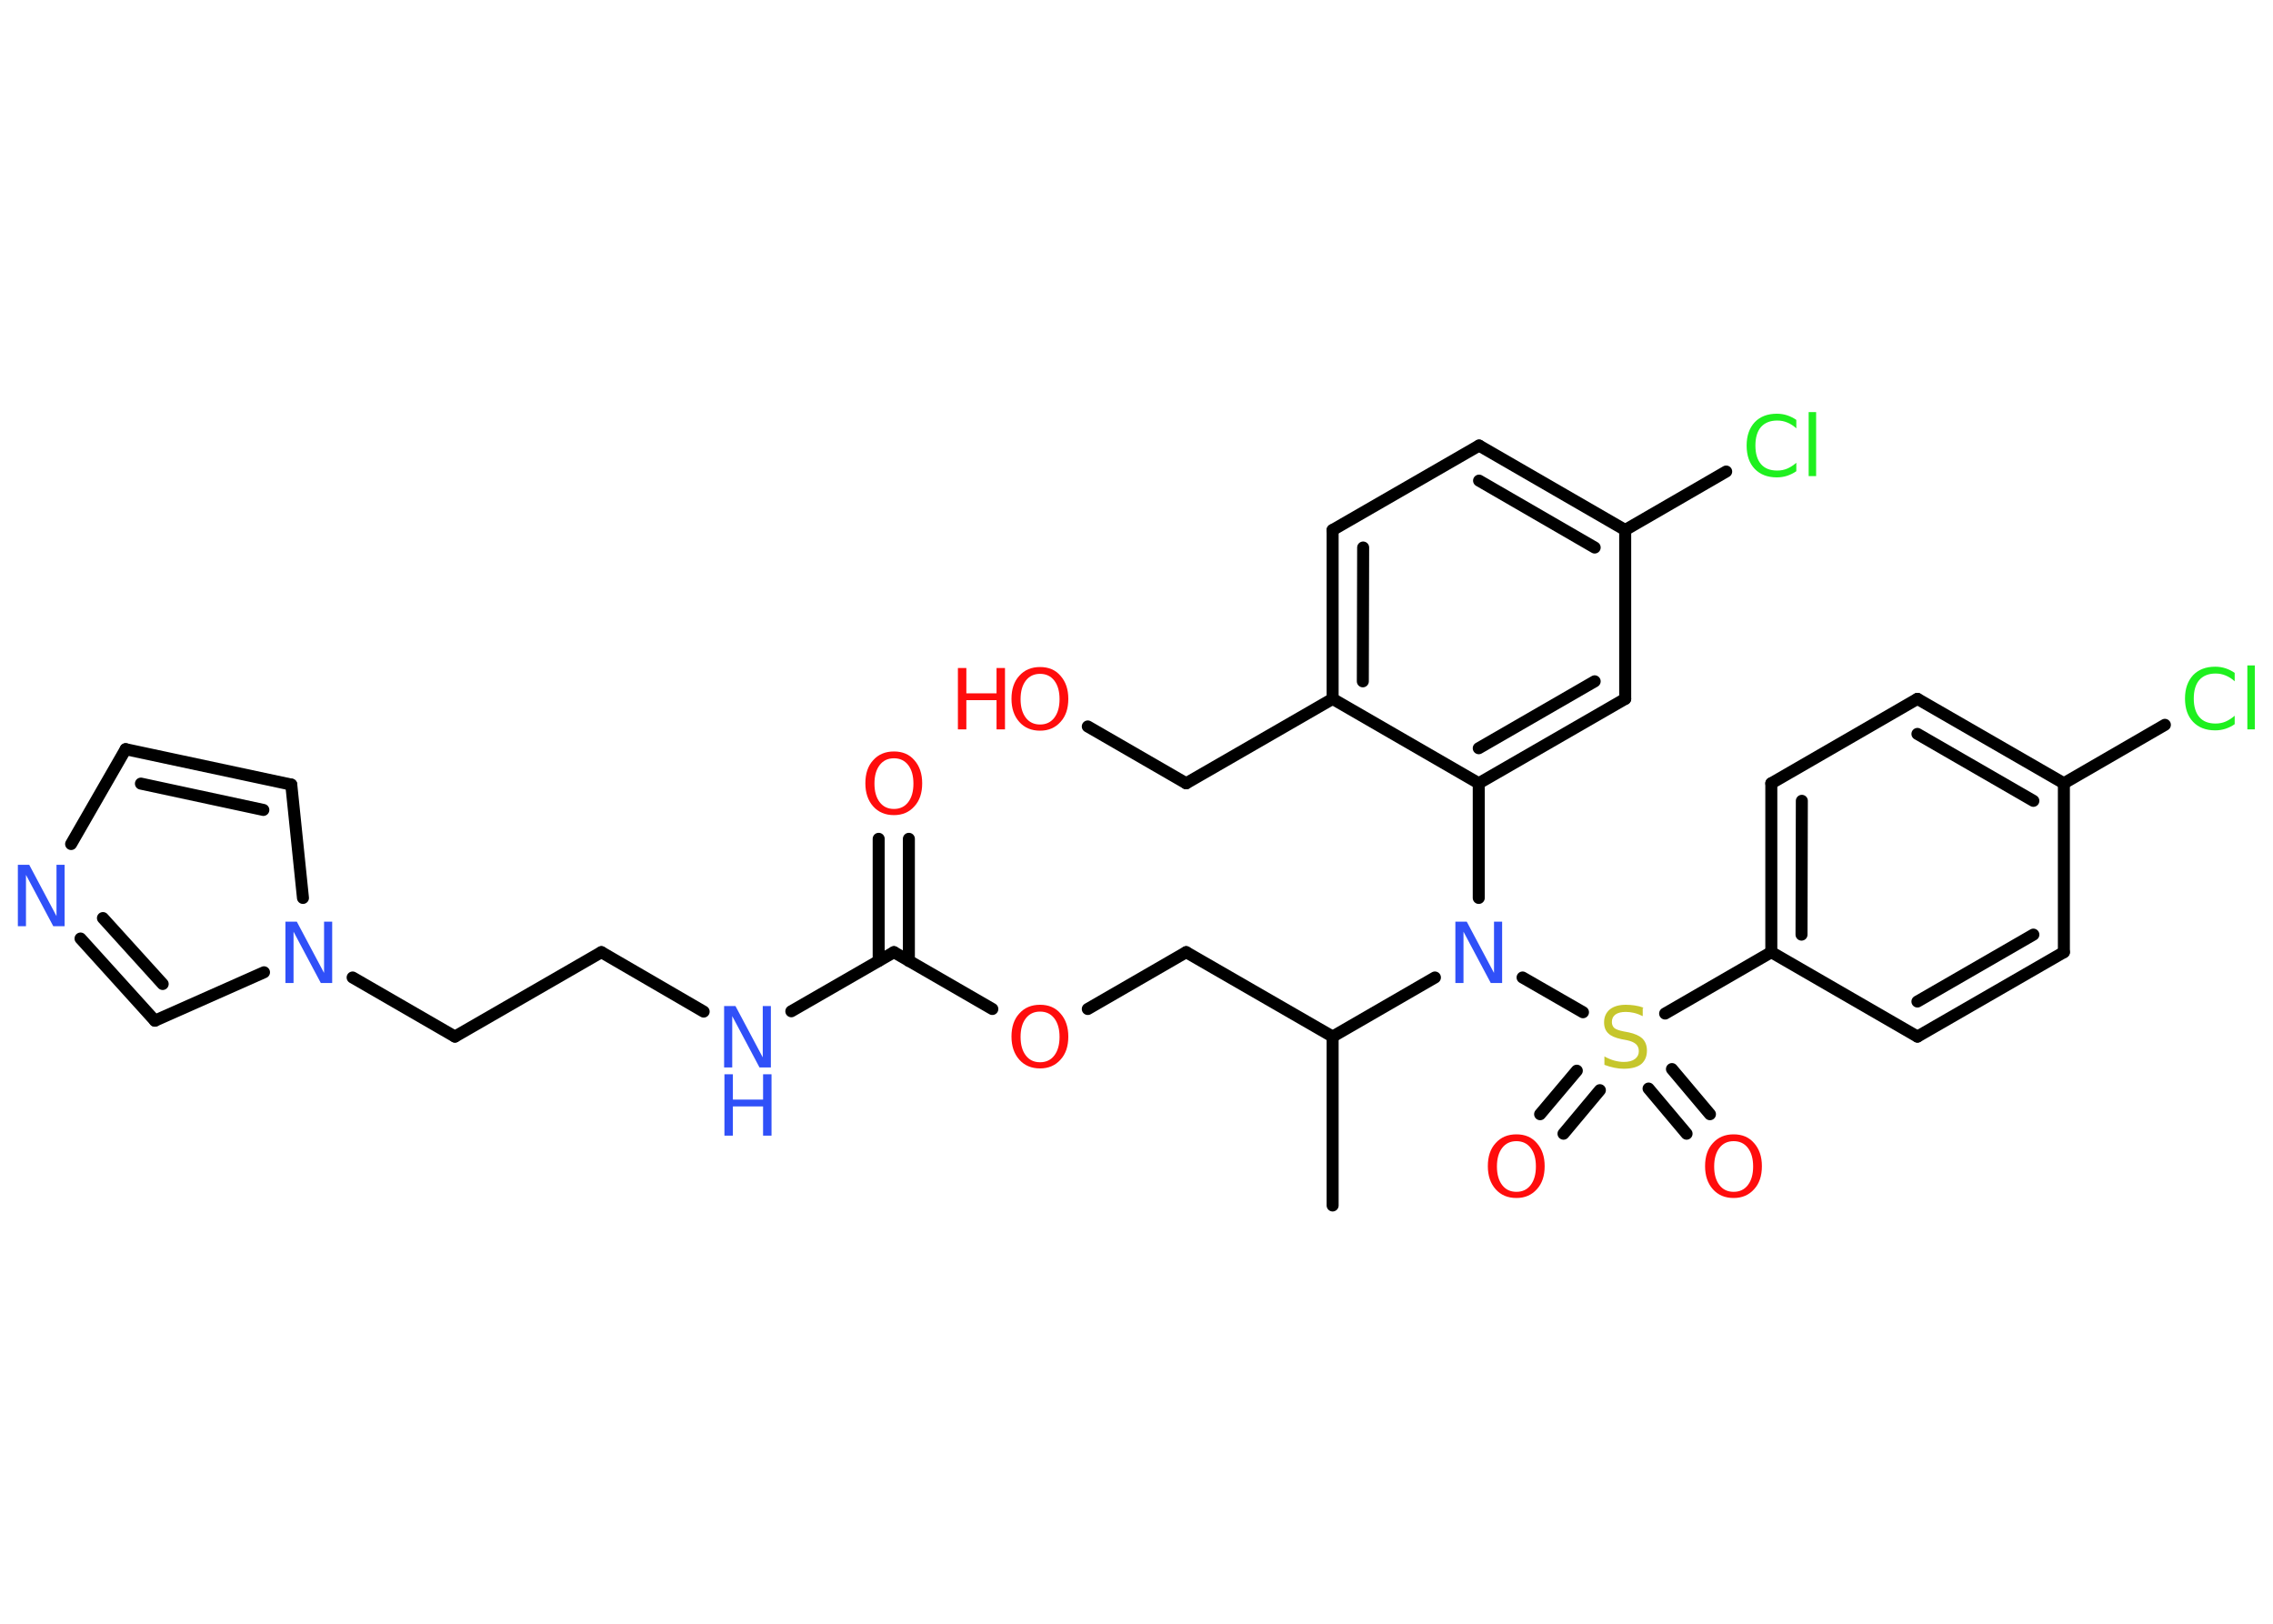 <?xml version='1.0' encoding='UTF-8'?>
<!DOCTYPE svg PUBLIC "-//W3C//DTD SVG 1.1//EN" "http://www.w3.org/Graphics/SVG/1.1/DTD/svg11.dtd">
<svg version='1.2' xmlns='http://www.w3.org/2000/svg' xmlns:xlink='http://www.w3.org/1999/xlink' width='70.0mm' height='50.0mm' viewBox='0 0 70.0 50.0'>
  <desc>Generated by the Chemistry Development Kit (http://github.com/cdk)</desc>
  <g stroke-linecap='round' stroke-linejoin='round' stroke='#000000' stroke-width='.37' fill='#FF0D0D'>
    <rect x='.0' y='.0' width='70.0' height='50.0' fill='#FFFFFF' stroke='none'/>
    <g id='mol1' class='mol'>
      <line id='mol1bnd1' class='bond' x1='41.04' y1='37.12' x2='41.04' y2='31.92'/>
      <line id='mol1bnd2' class='bond' x1='41.04' y1='31.92' x2='36.53' y2='29.32'/>
      <line id='mol1bnd3' class='bond' x1='36.53' y1='29.32' x2='33.5' y2='31.07'/>
      <line id='mol1bnd4' class='bond' x1='30.56' y1='31.07' x2='27.53' y2='29.32'/>
      <g id='mol1bnd5' class='bond'>
        <line x1='27.06' y1='29.59' x2='27.06' y2='25.83'/>
        <line x1='27.99' y1='29.59' x2='27.99' y2='25.83'/>
      </g>
      <line id='mol1bnd6' class='bond' x1='27.53' y1='29.32' x2='24.37' y2='31.14'/>
      <line id='mol1bnd7' class='bond' x1='21.67' y1='31.15' x2='18.52' y2='29.32'/>
      <line id='mol1bnd8' class='bond' x1='18.52' y1='29.32' x2='14.01' y2='31.92'/>
      <line id='mol1bnd9' class='bond' x1='14.01' y1='31.92' x2='10.86' y2='30.1'/>
      <line id='mol1bnd10' class='bond' x1='9.33' y1='27.65' x2='8.97' y2='24.16'/>
      <g id='mol1bnd11' class='bond'>
        <line x1='8.97' y1='24.16' x2='3.87' y2='23.07'/>
        <line x1='8.11' y1='24.94' x2='4.34' y2='24.13'/>
      </g>
      <line id='mol1bnd12' class='bond' x1='3.87' y1='23.07' x2='2.19' y2='25.99'/>
      <g id='mol1bnd13' class='bond'>
        <line x1='2.48' y1='28.9' x2='4.77' y2='31.43'/>
        <line x1='3.17' y1='28.27' x2='5.01' y2='30.3'/>
      </g>
      <line id='mol1bnd14' class='bond' x1='8.13' y1='29.94' x2='4.77' y2='31.43'/>
      <line id='mol1bnd15' class='bond' x1='41.04' y1='31.92' x2='44.19' y2='30.1'/>
      <line id='mol1bnd16' class='bond' x1='45.54' y1='27.65' x2='45.54' y2='24.12'/>
      <g id='mol1bnd17' class='bond'>
        <line x1='45.54' y1='24.12' x2='50.05' y2='21.52'/>
        <line x1='45.54' y1='23.04' x2='49.11' y2='20.98'/>
      </g>
      <line id='mol1bnd18' class='bond' x1='50.05' y1='21.52' x2='50.05' y2='16.32'/>
      <line id='mol1bnd19' class='bond' x1='50.05' y1='16.32' x2='53.16' y2='14.52'/>
      <g id='mol1bnd20' class='bond'>
        <line x1='50.05' y1='16.32' x2='45.55' y2='13.72'/>
        <line x1='49.11' y1='16.86' x2='45.55' y2='14.8'/>
      </g>
      <line id='mol1bnd21' class='bond' x1='45.55' y1='13.72' x2='41.04' y2='16.32'/>
      <g id='mol1bnd22' class='bond'>
        <line x1='41.04' y1='16.32' x2='41.04' y2='21.52'/>
        <line x1='41.98' y1='16.86' x2='41.97' y2='20.98'/>
      </g>
      <line id='mol1bnd23' class='bond' x1='45.54' y1='24.12' x2='41.04' y2='21.52'/>
      <line id='mol1bnd24' class='bond' x1='41.04' y1='21.52' x2='36.53' y2='24.12'/>
      <line id='mol1bnd25' class='bond' x1='36.53' y1='24.12' x2='33.5' y2='22.37'/>
      <line id='mol1bnd26' class='bond' x1='46.89' y1='30.1' x2='48.75' y2='31.17'/>
      <g id='mol1bnd27' class='bond'>
        <line x1='49.27' y1='33.57' x2='48.15' y2='34.91'/>
        <line x1='48.56' y1='32.97' x2='47.43' y2='34.31'/>
      </g>
      <g id='mol1bnd28' class='bond'>
        <line x1='51.49' y1='32.92' x2='52.66' y2='34.31'/>
        <line x1='50.77' y1='33.52' x2='51.94' y2='34.91'/>
      </g>
      <line id='mol1bnd29' class='bond' x1='51.28' y1='31.21' x2='54.55' y2='29.32'/>
      <g id='mol1bnd30' class='bond'>
        <line x1='54.55' y1='24.12' x2='54.55' y2='29.32'/>
        <line x1='55.49' y1='24.66' x2='55.48' y2='28.78'/>
      </g>
      <line id='mol1bnd31' class='bond' x1='54.55' y1='24.12' x2='59.05' y2='21.52'/>
      <g id='mol1bnd32' class='bond'>
        <line x1='63.56' y1='24.12' x2='59.05' y2='21.52'/>
        <line x1='62.62' y1='24.66' x2='59.05' y2='22.6'/>
      </g>
      <line id='mol1bnd33' class='bond' x1='63.56' y1='24.12' x2='66.67' y2='22.32'/>
      <line id='mol1bnd34' class='bond' x1='63.56' y1='24.12' x2='63.56' y2='29.32'/>
      <g id='mol1bnd35' class='bond'>
        <line x1='59.05' y1='31.92' x2='63.56' y2='29.32'/>
        <line x1='59.05' y1='30.84' x2='62.62' y2='28.78'/>
      </g>
      <line id='mol1bnd36' class='bond' x1='54.55' y1='29.32' x2='59.05' y2='31.92'/>
      <path id='mol1atm4' class='atom' d='M32.03 31.15q-.28 .0 -.44 .21q-.16 .21 -.16 .57q.0 .36 .16 .57q.16 .21 .44 .21q.28 .0 .44 -.21q.16 -.21 .16 -.57q.0 -.36 -.16 -.57q-.16 -.21 -.44 -.21zM32.03 30.94q.4 .0 .63 .27q.24 .27 .24 .71q.0 .45 -.24 .71q-.24 .27 -.63 .27q-.4 .0 -.64 -.27q-.24 -.27 -.24 -.71q.0 -.45 .24 -.71q.24 -.27 .64 -.27z' stroke='none'/>
      <path id='mol1atm6' class='atom' d='M27.53 23.35q-.28 .0 -.44 .21q-.16 .21 -.16 .57q.0 .36 .16 .57q.16 .21 .44 .21q.28 .0 .44 -.21q.16 -.21 .16 -.57q.0 -.36 -.16 -.57q-.16 -.21 -.44 -.21zM27.53 23.14q.4 .0 .63 .27q.24 .27 .24 .71q.0 .45 -.24 .71q-.24 .27 -.63 .27q-.4 .0 -.64 -.27q-.24 -.27 -.24 -.71q.0 -.45 .24 -.71q.24 -.27 .64 -.27z' stroke='none'/>
      <g id='mol1atm7' class='atom'>
        <path d='M22.31 30.98h.34l.84 1.58v-1.58h.25v1.89h-.35l-.84 -1.58v1.58h-.25v-1.89z' stroke='none' fill='#3050F8'/>
        <path d='M22.31 33.08h.26v.78h.93v-.78h.26v1.89h-.26v-.9h-.93v.9h-.26v-1.89z' stroke='none' fill='#3050F8'/>
      </g>
      <path id='mol1atm10' class='atom' d='M8.8 28.38h.34l.84 1.58v-1.58h.25v1.89h-.35l-.84 -1.58v1.58h-.25v-1.89z' stroke='none' fill='#3050F8'/>
      <path id='mol1atm13' class='atom' d='M.56 26.63h.34l.84 1.58v-1.58h.25v1.89h-.35l-.84 -1.58v1.58h-.25v-1.89z' stroke='none' fill='#3050F8'/>
      <path id='mol1atm15' class='atom' d='M44.83 28.38h.34l.84 1.58v-1.58h.25v1.89h-.35l-.84 -1.58v1.58h-.25v-1.89z' stroke='none' fill='#3050F8'/>
      <path id='mol1atm19' class='atom' d='M55.32 12.92v.27q-.13 -.12 -.28 -.18q-.14 -.06 -.31 -.06q-.32 .0 -.5 .2q-.17 .2 -.17 .57q.0 .37 .17 .57q.17 .2 .5 .2q.17 .0 .31 -.06q.14 -.06 .28 -.18v.26q-.13 .09 -.28 .14q-.15 .05 -.32 .05q-.43 .0 -.68 -.26q-.25 -.26 -.25 -.72q.0 -.45 .25 -.72q.25 -.26 .68 -.26q.17 .0 .32 .05q.15 .05 .28 .14zM55.7 12.69h.23v1.97h-.23v-1.97z' stroke='none' fill='#1FF01F'/>
      <g id='mol1atm24' class='atom'>
        <path d='M32.03 20.75q-.28 .0 -.44 .21q-.16 .21 -.16 .57q.0 .36 .16 .57q.16 .21 .44 .21q.28 .0 .44 -.21q.16 -.21 .16 -.57q.0 -.36 -.16 -.57q-.16 -.21 -.44 -.21zM32.03 20.54q.4 .0 .63 .27q.24 .27 .24 .71q.0 .45 -.24 .71q-.24 .27 -.63 .27q-.4 .0 -.64 -.27q-.24 -.27 -.24 -.71q.0 -.45 .24 -.71q.24 -.27 .64 -.27z' stroke='none'/>
        <path d='M29.5 20.57h.26v.78h.93v-.78h.26v1.89h-.26v-.9h-.93v.9h-.26v-1.89z' stroke='none'/>
      </g>
      <path id='mol1atm25' class='atom' d='M50.59 31.04v.25q-.14 -.07 -.27 -.1q-.13 -.03 -.25 -.03q-.21 .0 -.32 .08q-.11 .08 -.11 .23q.0 .12 .08 .19q.08 .06 .28 .1l.16 .03q.28 .06 .42 .19q.14 .14 .14 .37q.0 .27 -.18 .42q-.18 .14 -.54 .14q-.13 .0 -.28 -.03q-.15 -.03 -.31 -.09v-.26q.16 .09 .31 .13q.15 .04 .29 .04q.22 .0 .34 -.09q.12 -.09 .12 -.24q.0 -.14 -.09 -.22q-.09 -.08 -.28 -.12l-.16 -.03q-.29 -.06 -.41 -.18q-.13 -.12 -.13 -.34q.0 -.25 .18 -.4q.18 -.14 .49 -.14q.13 .0 .27 .02q.14 .02 .28 .07z' stroke='none' fill='#C6C62C'/>
      <path id='mol1atm26' class='atom' d='M46.7 35.14q-.28 .0 -.44 .21q-.16 .21 -.16 .57q.0 .36 .16 .57q.16 .21 .44 .21q.28 .0 .44 -.21q.16 -.21 .16 -.57q.0 -.36 -.16 -.57q-.16 -.21 -.44 -.21zM46.7 34.93q.4 .0 .63 .27q.24 .27 .24 .71q.0 .45 -.24 .71q-.24 .27 -.63 .27q-.4 .0 -.64 -.27q-.24 -.27 -.24 -.71q.0 -.45 .24 -.71q.24 -.27 .64 -.27z' stroke='none'/>
      <path id='mol1atm27' class='atom' d='M53.39 35.14q-.28 .0 -.44 .21q-.16 .21 -.16 .57q.0 .36 .16 .57q.16 .21 .44 .21q.28 .0 .44 -.21q.16 -.21 .16 -.57q.0 -.36 -.16 -.57q-.16 -.21 -.44 -.21zM53.39 34.93q.4 .0 .63 .27q.24 .27 .24 .71q.0 .45 -.24 .71q-.24 .27 -.63 .27q-.4 .0 -.64 -.27q-.24 -.27 -.24 -.71q.0 -.45 .24 -.71q.24 -.27 .64 -.27z' stroke='none'/>
      <path id='mol1atm32' class='atom' d='M68.82 20.71v.27q-.13 -.12 -.28 -.18q-.14 -.06 -.31 -.06q-.32 .0 -.5 .2q-.17 .2 -.17 .57q.0 .37 .17 .57q.17 .2 .5 .2q.17 .0 .31 -.06q.14 -.06 .28 -.18v.26q-.13 .09 -.28 .14q-.15 .05 -.32 .05q-.43 .0 -.68 -.26q-.25 -.26 -.25 -.72q.0 -.45 .25 -.72q.25 -.26 .68 -.26q.17 .0 .32 .05q.15 .05 .28 .14zM69.21 20.49h.23v1.97h-.23v-1.97z' stroke='none' fill='#1FF01F'/>
    </g>
  </g>
</svg>
